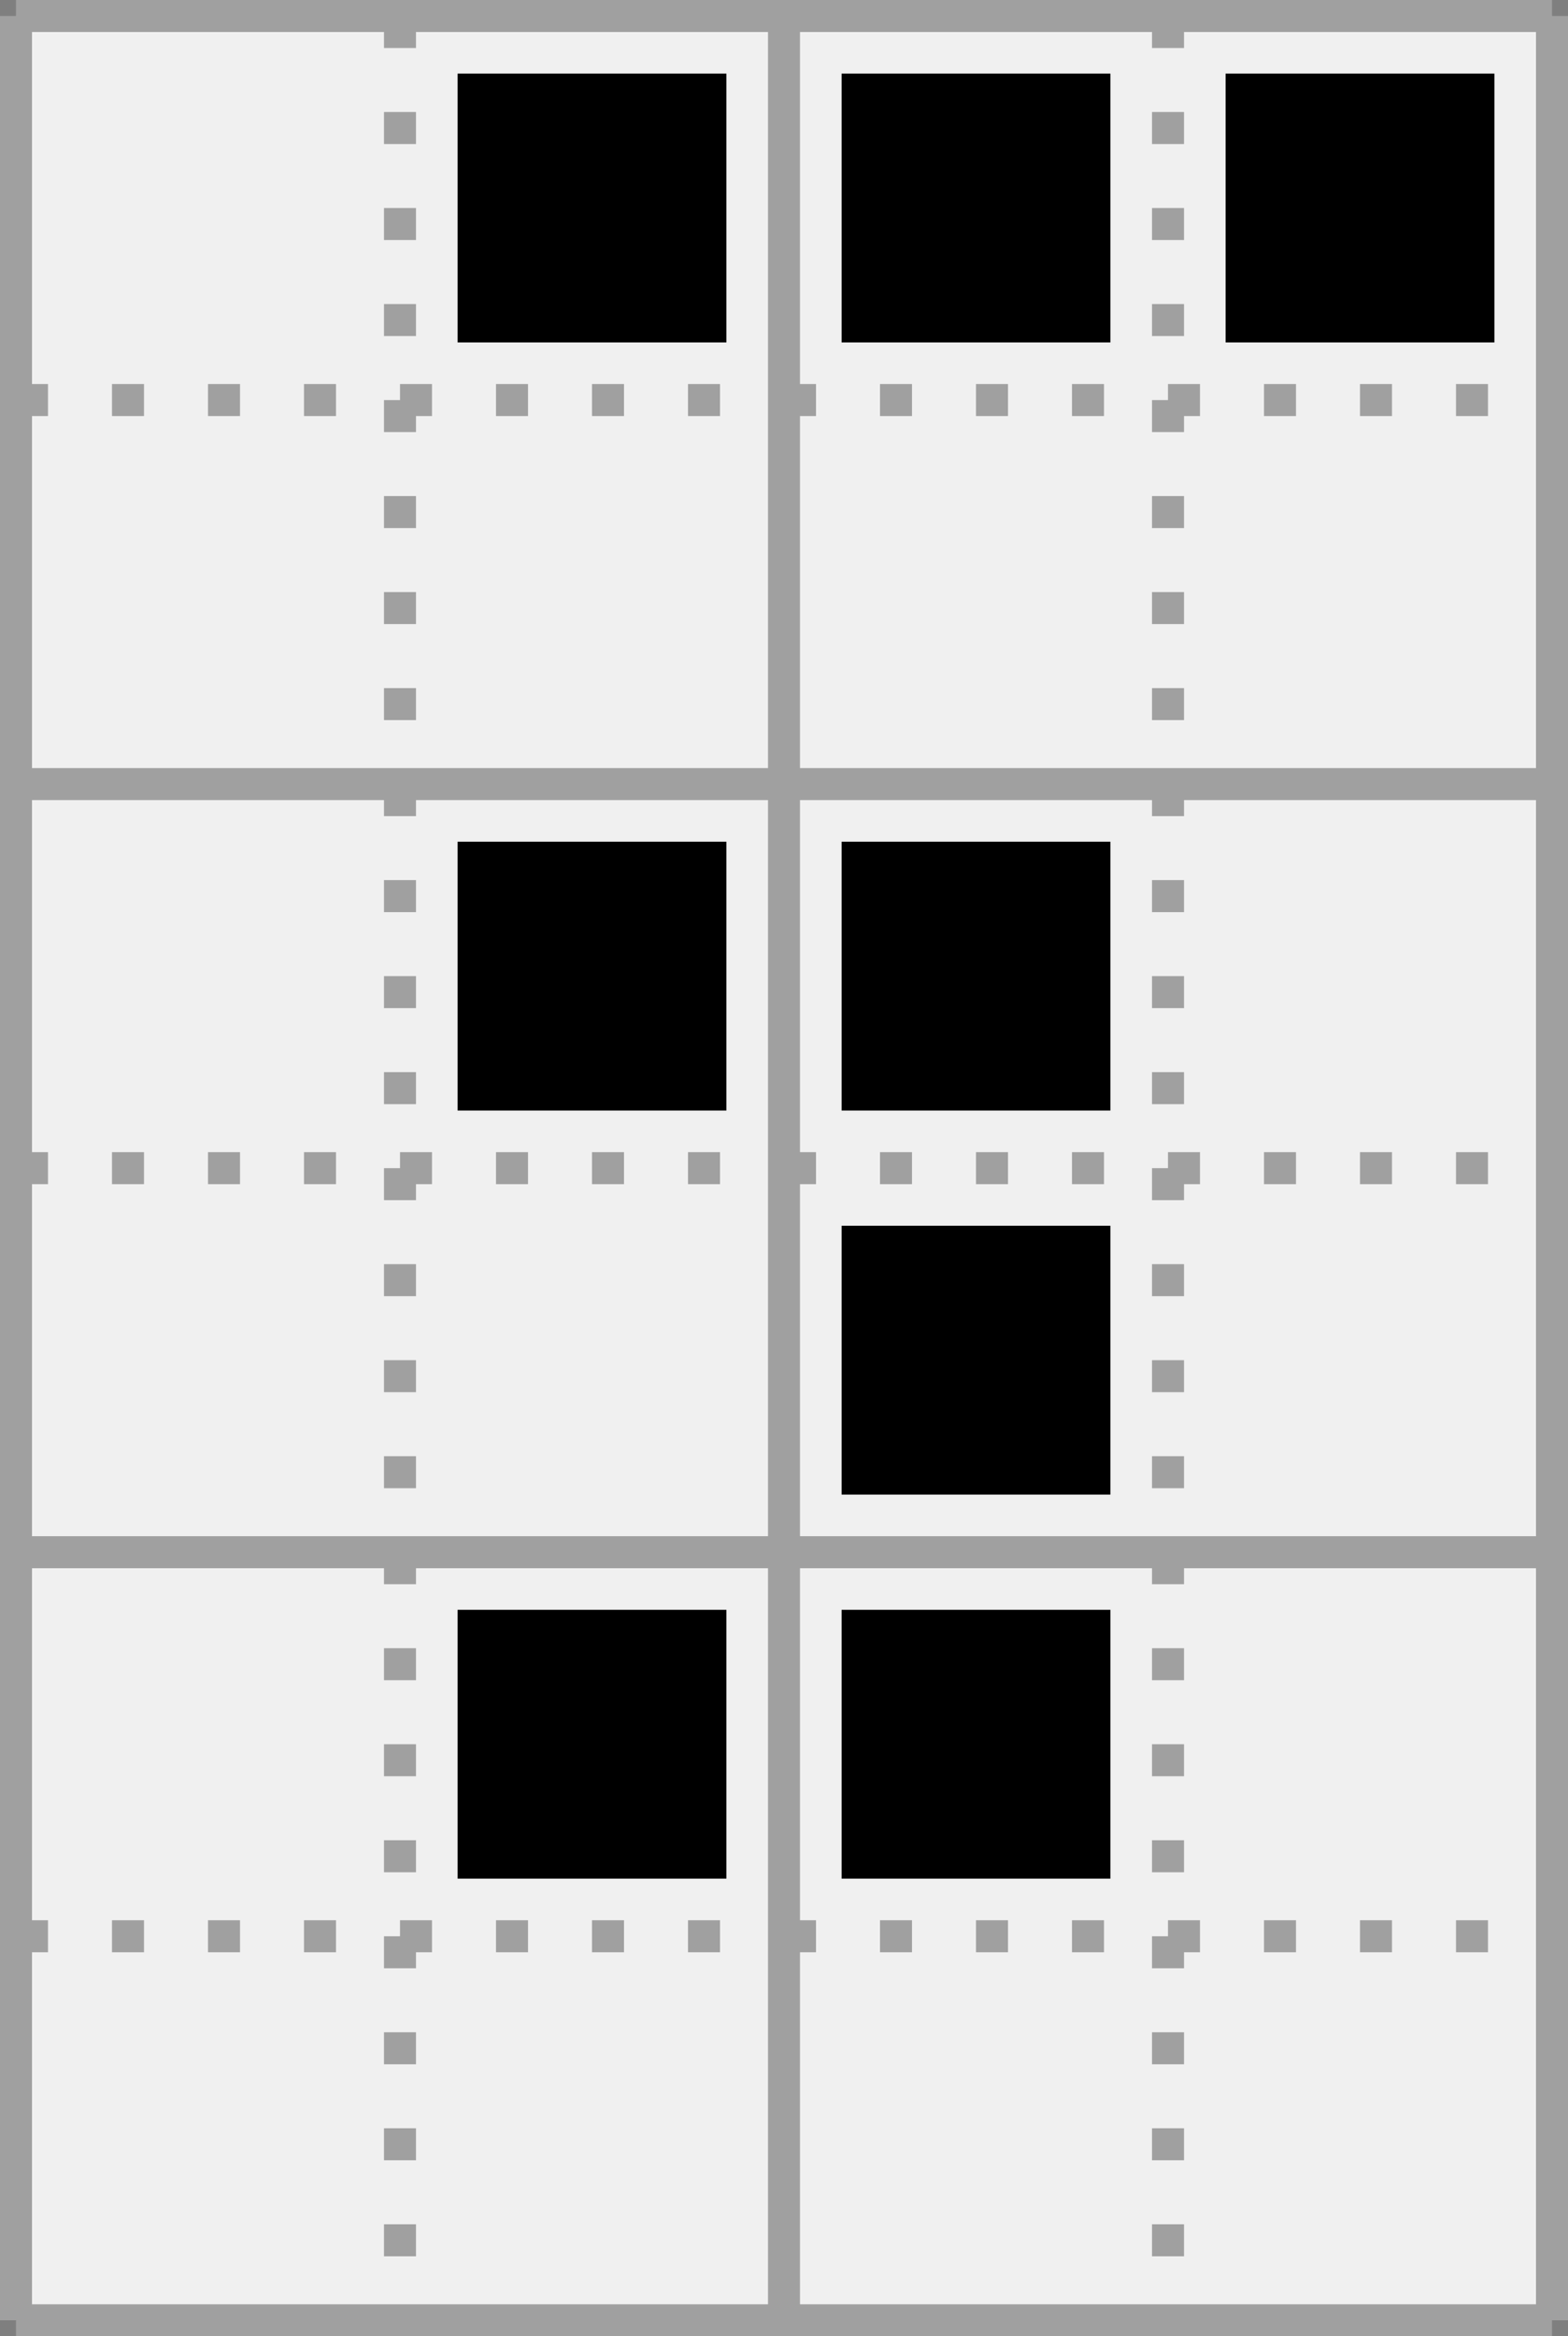 <?xml version='1.0' encoding='utf-8'?>
<svg height="73px" viewBox="0 0 49 73" width="49px" xmlns="http://www.w3.org/2000/svg" xmlns:xlink="http://www.w3.org/1999/xlink"><rect x="0" y="0" width="49" height="73" fill="#333333" stroke="none"/><defs><rect height="8.4" id="cell_image" style="fill:black;stroke:none" width="8.4" x="1.8" y="1.8" /></defs><rect height="100%" style="stroke:rgb(127,127,127);fill:rgb(240,240,240)" width="100%" x="0" y="0" /><g transform="translate(.5,.5)"><g id="grids"><g style="stroke:rgb(160,160,160);stroke-width:1"><line x1="0" x2="48" y1="0" y2="0" /><line x1="0" x2="48" y1="24" y2="24" /><line x1="0" x2="48" y1="48" y2="48" /><line x1="0" x2="48" y1="72" y2="72" /><line x1="0" x2="0" y1="0" y2="72" /><line x1="24" x2="24" y1="0" y2="72" /><line x1="48" x2="48" y1="0" y2="72" /></g><g style="stroke:rgb(160,160,160);stroke-width:1;stroke-dasharray:1,2"><line x1="0" x2="48" y1="12" y2="12" /><line x1="0" x2="48" y1="36" y2="36" /><line x1="0" x2="48" y1="60" y2="60" /><line x1="12" x2="12" y1="0" y2="72" /><line x1="36" x2="36" y1="0" y2="72" /></g></g><g><use transform="translate(12 0)" xlink:href="#cell_image" /><use transform="translate(24 0)" xlink:href="#cell_image" /><use transform="translate(36 0)" xlink:href="#cell_image" /><use transform="translate(12 24)" xlink:href="#cell_image" /><use transform="translate(24 24)" xlink:href="#cell_image" /><use transform="translate(24 36)" xlink:href="#cell_image" /><use transform="translate(12 48)" xlink:href="#cell_image" /><use transform="translate(24 48)" xlink:href="#cell_image" /></g></g></svg>